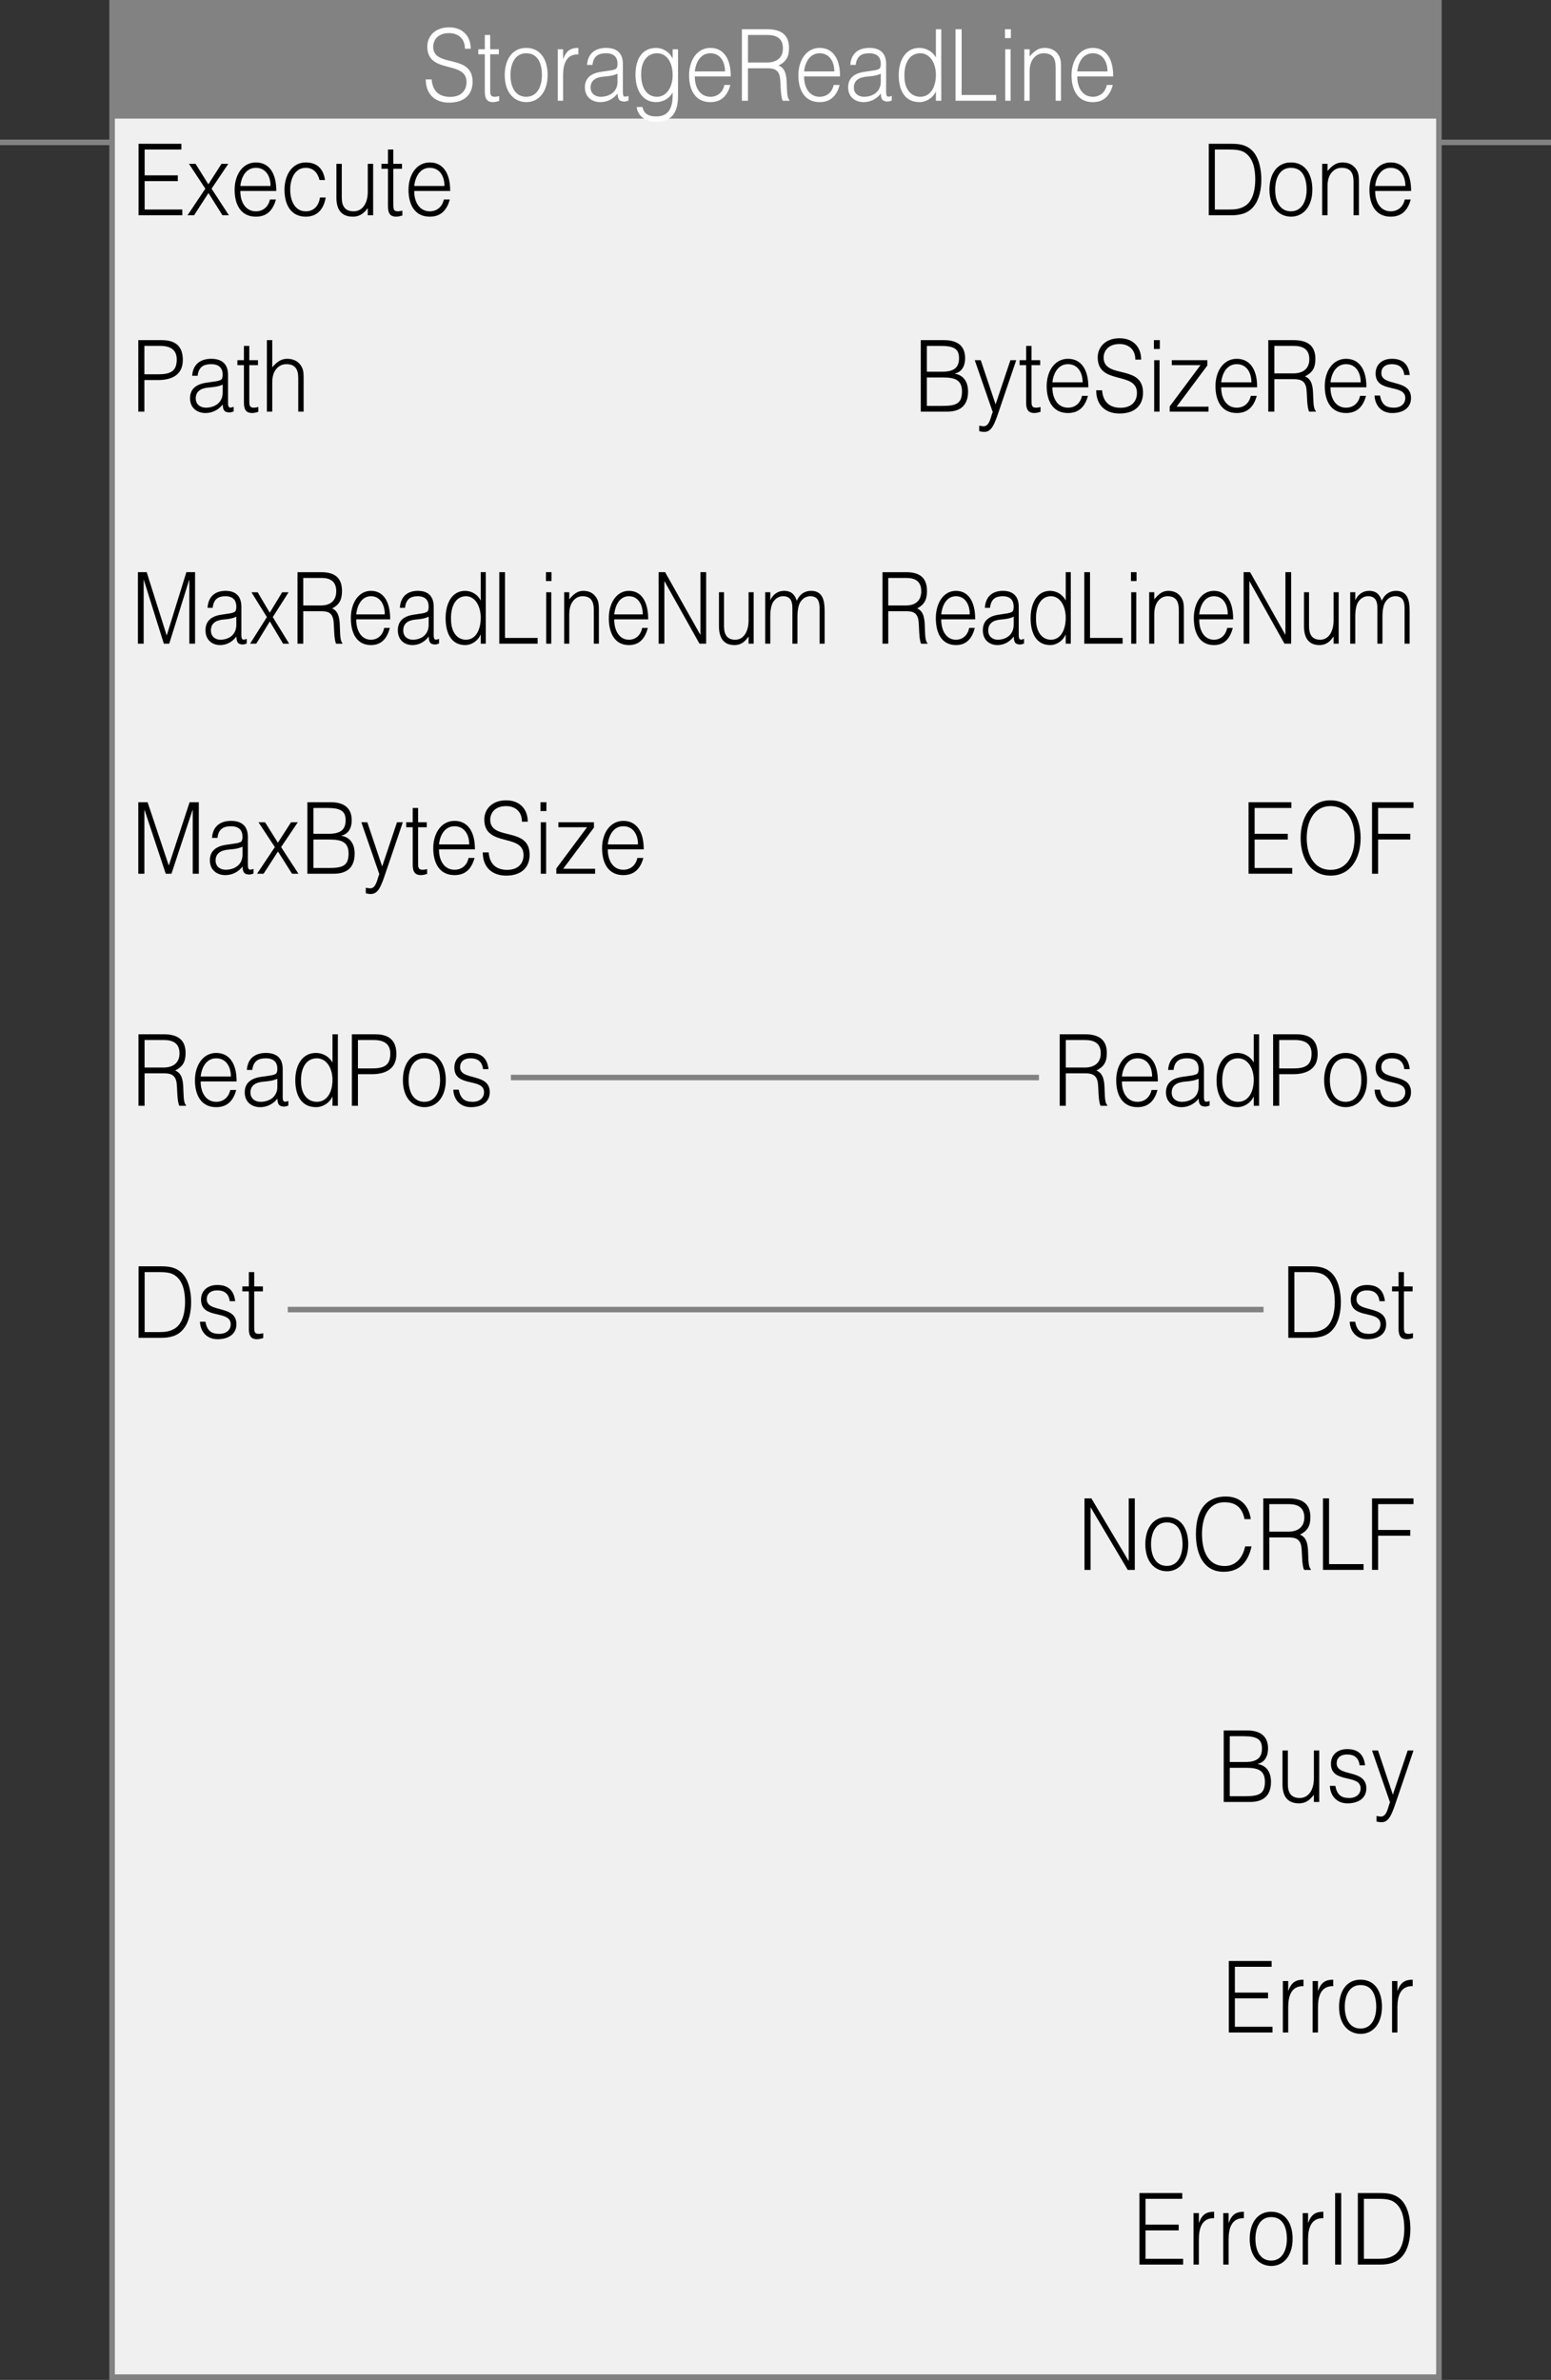 <?xml version="1.0" encoding="utf-8"?>
<!-- Generator: Adobe Illustrator 28.2.0, SVG Export Plug-In . SVG Version: 6.00 Build 0)  -->
<svg version="1.1" xmlns="http://www.w3.org/2000/svg" xmlns:xlink="http://www.w3.org/1999/xlink" x="0px" y="0px"
	 width="281.185px" height="431.433px" viewBox="0 0 281.185 431.433" style="enable-background:new 0 0 281.185 431.433;"
	 xml:space="preserve">
<rect x="0" y="0" width="281.185" height="431.433" fill="#333333" stroke="none"/>
<style type="text/css">
	.st0{fill:#F0F0F0;stroke:#828282;stroke-miterlimit:10;}
	.st1{fill:none;stroke:#828282;stroke-miterlimit:10;}
	.st2{fill:#828282;}
	.st3{fill:#FFFFFF;}
</style>
<g id="レイヤー_2">
	<rect x="20.323" y="0.5" class="st0" width="240.539" height="430.433"/>
	<line class="st1" x1="0" y1="25.814" x2="20.323" y2="25.814"/>
	<line class="st1" x1="0" y1="25.814" x2="20.323" y2="25.814"/>
	<line class="st1" x1="260.862" y1="25.814" x2="281.185" y2="25.814"/>
	<rect x="20.323" y="0.5" class="st2" width="240.539" height="21"/>
	<line class="st1" x1="52.171" y1="237.402" x2="229.07" y2="237.402"/>
	<line class="st1" x1="92.62" y1="195.335" x2="188.351" y2="195.335"/>
</g>
<g id="レイヤー_3">
	<g>
		<path d="M25.122,39.028V26.064h7.762v1.044h-6.66v4.681h6.012v1.044h-6.012v5.149h6.822v1.044H25.122z"/>
		<path d="M37.791,34.995l-2.609,4.033h-1.183l3.225-4.825l-2.966-4.501h1.199l2.317,3.709l2.382-3.709h1.231l-3.03,4.501
			l3.144,4.825h-1.167L37.791,34.995z"/>
		<path d="M43.573,34.617c-0.016,2.017,0.956,3.691,2.82,3.691c1.264,0,2.252-0.774,2.544-2.143h1.085
			c-0.486,1.765-1.491,3.115-3.63,3.115c-2.69,0-3.857-2.125-3.857-4.879c0-2.719,1.458-4.952,3.857-4.952
			c2.301,0,3.711,1.819,3.695,5.168H43.573z M49.051,33.716c0-1.818-0.908-3.295-2.658-3.295c-1.718,0-2.625,1.53-2.82,3.295H49.051
			z"/>
		<path d="M57.928,32.636c-0.34-1.386-1.199-2.214-2.496-2.214c-1.993,0-2.819,2.017-2.819,3.961c0,1.963,0.81,3.925,2.819,3.925
			c1.442,0,2.35-0.954,2.577-2.503h1.037c-0.34,2.071-1.507,3.475-3.614,3.475c-2.674,0-3.856-2.143-3.856-4.897
			c0-2.593,1.345-4.934,3.856-4.934c1.929,0,3.192,1.026,3.484,3.187H57.928z"/>
		<path d="M66.676,29.701h0.973v9.327h-0.973v-1.296c-0.519,0.648-1.231,1.548-2.706,1.548c-2.236,0-2.982-1.494-2.982-3.439v-6.14
			h0.973v6.122c0,1.603,0.632,2.485,2.155,2.485c1.604,0,2.56-1.477,2.56-3.529V29.701z"/>
		<path d="M72.945,39.064c-0.227,0.054-0.648,0.216-1.118,0.216c-0.956,0-1.491-0.468-1.491-1.854v-6.824h-1.183v-0.9h1.183v-2.593
			h0.973v2.593h1.572v0.9h-1.572v6.392c0,0.918,0.032,1.314,0.842,1.314c0.259,0,0.535-0.054,0.794-0.126V39.064z"/>
		<path d="M75.099,34.617c-0.016,2.017,0.956,3.691,2.82,3.691c1.264,0,2.252-0.774,2.544-2.143h1.085
			c-0.486,1.765-1.491,3.115-3.63,3.115c-2.69,0-3.857-2.125-3.857-4.879c0-2.719,1.458-4.952,3.857-4.952
			c2.301,0,3.711,1.819,3.695,5.168H75.099z M80.576,33.716c0-1.818-0.908-3.295-2.658-3.295c-1.718,0-2.625,1.53-2.82,3.295H80.576
			z"/>
	</g>
	<g>
		<path d="M25.073,74.623V61.659h4.262c3.03,0,3.808,1.674,3.808,3.619c0,2.899-2.317,3.619-4.473,3.619h-2.496v5.726H25.073z
			 M28.703,67.853c2.058,0,3.338-0.468,3.338-2.665c0-1.621-0.94-2.485-3.014-2.485h-2.852v5.149H28.703z"/>
		<path d="M38.731,69.186c0.356-0.036,0.956-0.144,1.28-0.306s0.356-0.648,0.356-0.972c0-1.099-0.583-1.891-2.09-1.891
			c-1.345,0-2.269,0.486-2.447,2.106h-0.989c0.146-2.197,1.621-3.079,3.452-3.079c1.702,0,3.046,0.738,3.046,2.899v5.078
			c0,0.846,0.195,1.044,1.021,0.72v0.846c-0.146,0.054-0.486,0.18-0.762,0.18c-0.162,0-0.292-0.018-0.438-0.054
			c-0.648-0.108-0.762-0.738-0.778-1.386c-0.81,1.008-1.912,1.548-3.127,1.548c-1.475,0-2.803-0.882-2.803-2.683
			c0-1.566,0.972-2.521,2.933-2.809L38.731,69.186z M40.367,69.726c-0.826,0.378-1.669,0.45-2.512,0.522
			c-1.475,0.126-2.366,0.72-2.366,1.981c0,1.134,0.891,1.674,1.815,1.674c1.539,0,3.062-0.828,3.062-2.719V69.726z"/>
		<path d="M46.831,74.659c-0.227,0.054-0.648,0.216-1.118,0.216c-0.956,0-1.491-0.468-1.491-1.854v-6.824h-1.183v-0.9h1.183v-2.593
			h0.973v2.593h1.572v0.9h-1.572v6.392c0,0.918,0.032,1.314,0.842,1.314c0.259,0,0.535-0.054,0.794-0.126V74.659z"/>
		<path d="M48.385,74.623V61.659h0.972v4.934c0.778-0.918,1.54-1.549,2.706-1.549c1.021,0,1.961,0.36,2.561,1.333
			c0.405,0.667,0.421,1.369,0.421,2.143v6.104h-0.973v-6.086c0-1.674-0.616-2.521-2.171-2.521c-1.199,0-2.025,0.864-2.333,1.818
			c-0.194,0.594-0.21,1.116-0.21,1.765v5.023H48.385z"/>
	</g>
	<g>
		<path d="M25.003,116.691v-12.964h1.592l3.612,11.434h0.03l3.551-11.434h1.577v12.964h-1.041v-11.56h-0.031l-3.612,11.56h-0.979
			l-3.627-11.56h-0.031v11.56H25.003z"/>
		<path d="M41.298,111.253c0.336-0.036,0.903-0.144,1.209-0.306s0.336-0.648,0.336-0.972c0-1.099-0.551-1.891-1.974-1.891
			c-1.271,0-2.143,0.486-2.311,2.106h-0.934c0.138-2.197,1.53-3.079,3.26-3.079c1.607,0,2.877,0.738,2.877,2.899v5.078
			c0,0.846,0.184,1.044,0.964,0.72v0.846c-0.138,0.054-0.459,0.18-0.72,0.18c-0.153,0-0.275-0.018-0.413-0.054
			c-0.612-0.108-0.719-0.738-0.734-1.386c-0.766,1.008-1.806,1.548-2.954,1.548c-1.393,0-2.647-0.882-2.647-2.683
			c0-1.566,0.918-2.521,2.77-2.809L41.298,111.253z M42.844,111.793c-0.78,0.378-1.576,0.45-2.372,0.522
			c-1.393,0.126-2.234,0.72-2.234,1.981c0,1.134,0.842,1.674,1.714,1.674c1.454,0,2.893-0.828,2.893-2.719V111.793z"/>
		<path d="M48.918,112.658l-2.464,4.033h-1.117l3.046-4.825l-2.801-4.501h1.132l2.188,3.709l2.25-3.709h1.163l-2.862,4.501
			l2.969,4.825H51.32L48.918,112.658z"/>
		<path d="M54.976,110.803v5.888h-1.041v-12.964h4.316c2.418,0,3.75,1.008,3.75,3.403c0,1.639-0.521,2.503-1.791,3.169
			c1.301,0.522,1.377,2.143,1.408,3.511c0.046,1.962,0.184,2.503,0.459,2.755v0.126h-1.147c-0.429-0.882-0.322-3.313-0.49-4.303
			c-0.245-1.404-1.148-1.584-2.189-1.584H54.976z M58.22,109.759c1.545,0,2.739-0.756,2.739-2.575c0-1.944-1.286-2.413-2.678-2.413
			h-3.306v4.987H58.22z"/>
		<path d="M64.584,112.28c-0.015,2.017,0.903,3.691,2.663,3.691c1.194,0,2.127-0.774,2.403-2.143h1.025
			c-0.459,1.765-1.408,3.115-3.428,3.115c-2.541,0-3.643-2.125-3.643-4.879c0-2.719,1.377-4.952,3.643-4.952
			c2.173,0,3.505,1.819,3.49,5.168H64.584z M69.757,111.379c0-1.818-0.857-3.295-2.51-3.295c-1.622,0-2.479,1.53-2.663,3.295H69.757
			z"/>
		<path d="M76.167,111.253c0.336-0.036,0.903-0.144,1.209-0.306s0.336-0.648,0.336-0.972c0-1.099-0.551-1.891-1.974-1.891
			c-1.271,0-2.143,0.486-2.311,2.106h-0.934c0.138-2.197,1.53-3.079,3.26-3.079c1.607,0,2.877,0.738,2.877,2.899v5.078
			c0,0.846,0.184,1.044,0.964,0.72v0.846c-0.138,0.054-0.459,0.18-0.72,0.18c-0.153,0-0.275-0.018-0.413-0.054
			c-0.612-0.108-0.719-0.738-0.734-1.386c-0.766,1.008-1.806,1.548-2.954,1.548c-1.393,0-2.647-0.882-2.647-2.683
			c0-1.566,0.918-2.521,2.77-2.809L76.167,111.253z M77.713,111.793c-0.78,0.378-1.576,0.45-2.372,0.522
			c-1.393,0.126-2.234,0.72-2.234,1.981c0,1.134,0.842,1.674,1.714,1.674c1.454,0,2.893-0.828,2.893-2.719V111.793z"/>
		<path d="M87.153,103.727h0.918v12.964h-0.918v-1.639h-0.03c-0.536,1.225-1.745,1.891-2.755,1.891
			c-2.556,0-3.582-2.143-3.582-4.897c0-2.611,1.117-4.934,3.536-4.934c1.117,0,2.25,0.612,2.831,1.747V103.727z M84.475,108.085
			c-1.898,0-2.785,1.891-2.709,4.231c0.016,2.341,1.163,3.655,2.709,3.655c1.729,0,2.678-1.729,2.678-3.979
			C87.153,109.885,86.143,108.085,84.475,108.085z"/>
		<path d="M90.517,116.691v-12.964h1.041v11.919h5.908v1.044H90.517z"/>
		<path d="M98.978,105.33v-1.603h1.01v1.603H98.978z M99.024,116.691v-9.327h0.918v9.327H99.024z"/>
		<path d="M103.201,116.691h-0.918v-9.327h0.918v1.296c0.735-0.918,1.454-1.549,2.556-1.549c0.964,0,1.852,0.36,2.418,1.333
			c0.383,0.667,0.398,1.369,0.398,2.143v6.104h-0.918v-6.086c0-1.674-0.582-2.521-2.051-2.521c-1.132,0-1.913,0.864-2.204,1.818
			c-0.184,0.594-0.199,1.116-0.199,1.765V116.691z"/>
		<path d="M111.356,112.28c-0.015,2.017,0.903,3.691,2.663,3.691c1.194,0,2.127-0.774,2.403-2.143h1.025
			c-0.459,1.765-1.408,3.115-3.428,3.115c-2.541,0-3.643-2.125-3.643-4.879c0-2.719,1.377-4.952,3.643-4.952
			c2.173,0,3.505,1.819,3.49,5.168H111.356z M116.529,111.379c0-1.818-0.857-3.295-2.51-3.295c-1.622,0-2.479,1.53-2.663,3.295
			H116.529z"/>
		<path d="M120.475,105.383h-0.03v11.308h-1.041v-12.964h1.179l6.367,11.325h0.03v-11.325h1.041v12.964h-1.209L120.475,105.383z"/>
		<path d="M135.714,107.364h0.918v9.327h-0.918v-1.296c-0.49,0.648-1.163,1.548-2.556,1.548c-2.112,0-2.816-1.494-2.816-3.439v-6.14
			h0.918v6.122c0,1.603,0.597,2.485,2.036,2.485c1.515,0,2.418-1.477,2.418-3.529V107.364z"/>
		<path d="M139.646,116.691h-0.918v-9.327h0.918v1.404h0.03c0.475-1.062,1.423-1.657,2.449-1.657c1.469,0,1.99,0.811,2.327,1.801
			c0.52-1.207,1.454-1.801,2.586-1.801c2.158,0,2.464,1.819,2.464,3.691v5.888h-0.918v-6.446c0-1.333-0.398-2.161-1.699-2.161
			c-0.673,0-1.332,0.342-1.791,1.062c-0.398,0.612-0.521,1.747-0.521,2.521v5.023h-0.918v-6.446c0-1.333-0.398-2.161-1.699-2.161
			c-0.674,0-1.332,0.342-1.791,1.062c-0.398,0.612-0.52,1.747-0.52,2.521V116.691z"/>
	</g>
	<g>
		<path d="M25.073,158.391v-12.964h1.685l3.824,11.434h0.033l3.759-11.434h1.669v12.964h-1.102v-11.56h-0.033l-3.824,11.56h-1.037
			l-3.84-11.56h-0.033v11.56H25.073z"/>
		<path d="M42.327,152.953c0.356-0.036,0.956-0.144,1.28-0.306s0.356-0.648,0.356-0.972c0-1.099-0.583-1.891-2.09-1.891
			c-1.345,0-2.269,0.486-2.447,2.106h-0.989c0.146-2.197,1.621-3.079,3.452-3.079c1.702,0,3.046,0.738,3.046,2.899v5.078
			c0,0.846,0.195,1.044,1.021,0.72v0.846c-0.146,0.054-0.486,0.18-0.762,0.18c-0.162,0-0.292-0.018-0.438-0.054
			c-0.648-0.108-0.762-0.738-0.778-1.386c-0.81,1.008-1.912,1.548-3.127,1.548c-1.475,0-2.803-0.882-2.803-2.683
			c0-1.566,0.972-2.521,2.933-2.809L42.327,152.953z M43.964,153.493c-0.826,0.378-1.669,0.45-2.512,0.522
			c-1.475,0.126-2.366,0.72-2.366,1.981c0,1.134,0.891,1.674,1.815,1.674c1.539,0,3.062-0.828,3.062-2.719V153.493z"/>
		<path d="M50.395,154.357l-2.609,4.033h-1.183l3.225-4.825l-2.966-4.501h1.199l2.317,3.709l2.382-3.709h1.231l-3.03,4.501
			l3.144,4.825h-1.167L50.395,154.357z"/>
		<path d="M55.724,158.391v-12.964h4.213c2.739,0,3.824,1.314,3.824,3.259c0,1.801-0.923,2.611-1.863,2.791v0.036
			c1.604,0.27,2.398,1.512,2.398,3.223c0,2.701-1.588,3.655-3.808,3.655H55.724z M56.826,151.152h2.787
			c2.301,0,3.046-0.9,3.046-2.467c0-1.62-0.875-2.214-3.29-2.214h-2.544V151.152z M56.826,157.346h2.803
			c2.431,0,3.565-0.36,3.565-2.611c0-2.143-1.361-2.539-3.436-2.539h-2.933V157.346z"/>
		<path d="M66.318,160.929c0.259,0.054,0.535,0.108,0.81,0.108c1.102,0,1.264-1.765,1.637-2.575l-3.257-9.399h1.086l2.69,8.012
			l2.69-8.012h1.053l-3.127,9.201c-0.794,2.341-1.312,3.799-2.658,3.799c-0.34,0-0.664-0.054-0.923-0.126V160.929z"/>
		<path d="M77.433,158.427c-0.227,0.054-0.648,0.216-1.118,0.216c-0.956,0-1.491-0.468-1.491-1.854v-6.824h-1.183v-0.9h1.183v-2.593
			h0.973v2.593h1.572v0.9h-1.572v6.392c0,0.918,0.032,1.314,0.842,1.314c0.259,0,0.535-0.054,0.794-0.126V158.427z"/>
		<path d="M79.586,153.98c-0.016,2.017,0.956,3.691,2.82,3.691c1.264,0,2.252-0.774,2.544-2.143h1.085
			c-0.486,1.765-1.491,3.115-3.63,3.115c-2.69,0-3.857-2.125-3.857-4.879c0-2.719,1.458-4.952,3.857-4.952
			c2.301,0,3.711,1.819,3.695,5.168H79.586z M85.064,153.079c0-1.818-0.908-3.295-2.658-3.295c-1.718,0-2.625,1.53-2.82,3.295
			H85.064z"/>
		<path d="M88.593,154.52c0.178,2.323,1.572,3.169,3.354,3.169c2.09,0,2.966-1.26,2.966-2.683c0-4.016-7.114-1.351-7.114-6.446
			c0-1.8,1.345-3.475,3.954-3.475c2.625,0,3.938,1.765,3.921,3.872h-1.053c0-1.981-1.377-2.827-2.868-2.827
			c-2.236,0-3.046,1.53-2.852,2.863c0.502,3.349,7.114,0.937,7.114,5.96c0,2.376-1.572,3.781-4.262,3.781
			c-2.431,0-4.229-1.405-4.229-4.213H88.593z"/>
		<path d="M97.989,147.029v-1.603h1.069v1.603H97.989z M98.038,158.391v-9.327h0.972v9.327H98.038z"/>
		<path d="M100.856,158.391v-0.954l5.575-7.473h-5.202v-0.9h6.45v0.954l-5.574,7.472h5.785v0.9H100.856z"/>
		<path d="M110.188,153.98c-0.016,2.017,0.956,3.691,2.82,3.691c1.264,0,2.252-0.774,2.544-2.143h1.085
			c-0.486,1.765-1.491,3.115-3.63,3.115c-2.69,0-3.857-2.125-3.857-4.879c0-2.719,1.458-4.952,3.857-4.952
			c2.301,0,3.711,1.819,3.695,5.168H110.188z M115.665,153.079c0-1.818-0.908-3.295-2.658-3.295c-1.718,0-2.625,1.53-2.82,3.295
			H115.665z"/>
	</g>
	<g>
		<path d="M26.208,194.57v5.888h-1.102v-12.964h4.57c2.56,0,3.97,1.008,3.97,3.403c0,1.639-0.551,2.503-1.896,3.169
			c1.377,0.522,1.458,2.143,1.491,3.511c0.049,1.962,0.194,2.503,0.486,2.755v0.126h-1.215c-0.454-0.882-0.34-3.313-0.519-4.303
			c-0.259-1.404-1.215-1.584-2.317-1.584H26.208z M29.643,193.526c1.637,0,2.901-0.756,2.901-2.575c0-1.944-1.361-2.413-2.836-2.413
			h-3.5v4.987H29.643z"/>
		<path d="M36.38,196.047c-0.016,2.017,0.957,3.691,2.82,3.691c1.264,0,2.252-0.774,2.544-2.143h1.086
			c-0.486,1.765-1.491,3.115-3.63,3.115c-2.69,0-3.857-2.125-3.857-4.879c0-2.719,1.458-4.952,3.857-4.952
			c2.301,0,3.711,1.819,3.695,5.168H36.38z M41.858,195.147c0-1.818-0.908-3.295-2.658-3.295c-1.718,0-2.625,1.53-2.82,3.295H41.858
			z"/>
		<path d="M48.645,195.021c0.356-0.036,0.956-0.144,1.28-0.306s0.356-0.648,0.356-0.972c0-1.099-0.583-1.891-2.09-1.891
			c-1.345,0-2.269,0.486-2.447,2.106h-0.989c0.146-2.197,1.621-3.079,3.452-3.079c1.702,0,3.046,0.738,3.046,2.899v5.078
			c0,0.846,0.195,1.044,1.021,0.72v0.846c-0.146,0.054-0.486,0.18-0.762,0.18c-0.162,0-0.292-0.018-0.438-0.054
			c-0.648-0.108-0.762-0.738-0.778-1.386c-0.81,1.008-1.912,1.548-3.127,1.548c-1.475,0-2.803-0.882-2.803-2.683
			c0-1.566,0.972-2.521,2.933-2.809L48.645,195.021z M50.282,195.561c-0.827,0.378-1.669,0.45-2.512,0.522
			c-1.475,0.126-2.366,0.72-2.366,1.981c0,1.134,0.891,1.674,1.815,1.674c1.539,0,3.062-0.828,3.062-2.719V195.561z"/>
		<path d="M60.277,187.494h0.973v12.964h-0.973v-1.639h-0.032c-0.567,1.225-1.847,1.891-2.917,1.891
			c-2.706,0-3.792-2.143-3.792-4.897c0-2.611,1.183-4.934,3.744-4.934c1.183,0,2.382,0.612,2.998,1.747V187.494z M57.442,191.852
			c-2.01,0-2.949,1.891-2.869,4.231c0.017,2.341,1.232,3.655,2.869,3.655c1.831,0,2.835-1.729,2.835-3.979
			C60.277,193.652,59.208,191.852,57.442,191.852z"/>
		<path d="M63.791,200.458v-12.964h4.262c3.03,0,3.808,1.674,3.808,3.619c0,2.899-2.317,3.619-4.473,3.619h-2.496v5.726H63.791z
			 M67.421,193.688c2.058,0,3.338-0.468,3.338-2.665c0-1.621-0.94-2.485-3.014-2.485h-2.852v5.149H67.421z"/>
		<path d="M73.041,195.794c0-2.719,1.296-4.916,3.889-4.916c2.625,0,3.889,2.179,3.889,4.916c0,2.953-1.54,4.916-3.889,4.916
			C74.791,200.674,73.041,199.054,73.041,195.794z M76.93,191.852c-2.042,0-2.852,1.926-2.852,3.943
			c0,2.323,0.989,3.943,2.852,3.943c2.042,0,2.852-1.945,2.852-3.943C79.766,193.598,78.988,191.852,76.93,191.852z"/>
		<path d="M83.166,197.541c0.308,1.603,1.053,2.197,2.512,2.197c1.41,0,2.074-0.828,2.074-1.729c0-2.701-5.38-0.792-5.38-4.465
			c0-1.548,1.085-2.665,2.949-2.665c1.815,0,2.998,0.829,3.241,2.935h-0.989c-0.178-1.44-1.053-1.962-2.269-1.962
			c-1.231,0-1.896,0.648-1.896,1.603c0,2.539,5.38,0.954,5.38,4.537c0,1.783-1.442,2.719-3.419,2.719
			c-1.977,0-3.111-1.404-3.192-3.169H83.166z"/>
	</g>
	<g>
		<path d="M25.122,242.525v-12.964h3.986c1.296,0,2.512,0.09,3.598,0.972c1.54,1.243,1.944,3.763,1.944,5.492
			c0,1.71-0.34,3.619-1.41,4.916c-1.069,1.333-2.593,1.584-4.132,1.584H25.122z M26.224,241.481h2.642
			c0.988,0,1.847-0.072,2.738-0.594c1.556-0.882,1.945-3.097,1.945-4.861c0-1.891-0.373-3.961-2.01-4.934
			c-0.697-0.414-1.701-0.486-2.673-0.486h-2.642V241.481z"/>
		<path d="M37.239,239.608c0.308,1.603,1.053,2.197,2.512,2.197c1.41,0,2.074-0.828,2.074-1.729c0-2.701-5.38-0.792-5.38-4.465
			c0-1.548,1.085-2.665,2.949-2.665c1.815,0,2.998,0.829,3.241,2.935h-0.989c-0.178-1.44-1.053-1.962-2.269-1.962
			c-1.231,0-1.896,0.648-1.896,1.603c0,2.539,5.38,0.954,5.38,4.537c0,1.783-1.442,2.719-3.419,2.719
			c-1.977,0-3.111-1.404-3.192-3.169H37.239z"/>
		<path d="M47.722,242.562c-0.227,0.054-0.648,0.216-1.118,0.216c-0.956,0-1.491-0.468-1.491-1.854v-6.824H43.93v-0.9h1.183v-2.593
			h0.973v2.593h1.572v0.9h-1.572v6.392c0,0.918,0.032,1.314,0.842,1.314c0.259,0,0.535-0.054,0.794-0.126V242.562z"/>
	</g>
	<g>
		<path d="M219.143,39.028V26.064h3.986c1.297,0,2.512,0.09,3.598,0.972c1.54,1.243,1.944,3.763,1.944,5.492
			c0,1.71-0.34,3.619-1.409,4.916c-1.069,1.333-2.593,1.584-4.133,1.584H219.143z M220.245,37.983h2.642
			c0.988,0,1.847-0.072,2.738-0.594c1.556-0.882,1.944-3.097,1.944-4.861c0-1.891-0.373-3.961-2.01-4.934
			c-0.696-0.414-1.701-0.486-2.673-0.486h-2.642V37.983z"/>
		<path d="M230.143,34.364c0-2.719,1.296-4.916,3.889-4.916c2.626,0,3.89,2.179,3.89,4.916c0,2.953-1.54,4.916-3.89,4.916
			C231.893,39.244,230.143,37.624,230.143,34.364z M234.031,30.421c-2.041,0-2.852,1.926-2.852,3.943
			c0,2.323,0.988,3.943,2.852,3.943c2.042,0,2.853-1.945,2.853-3.943C236.867,32.168,236.09,30.421,234.031,30.421z"/>
		<path d="M240.673,39.028h-0.972v-9.327h0.972v1.296c0.778-0.918,1.54-1.549,2.706-1.549c1.021,0,1.961,0.36,2.561,1.333
			c0.405,0.667,0.422,1.369,0.422,2.143v6.104h-0.973v-6.086c0-1.674-0.616-2.521-2.172-2.521c-1.199,0-2.025,0.864-2.333,1.818
			c-0.194,0.594-0.211,1.116-0.211,1.765V39.028z"/>
		<path d="M249.308,34.617c-0.017,2.017,0.956,3.691,2.819,3.691c1.265,0,2.253-0.774,2.545-2.143h1.085
			c-0.486,1.765-1.49,3.115-3.63,3.115c-2.689,0-3.856-2.125-3.856-4.879c0-2.719,1.458-4.952,3.856-4.952
			c2.302,0,3.711,1.819,3.695,5.168H249.308z M254.785,33.716c0-1.818-0.908-3.295-2.658-3.295c-1.718,0-2.625,1.53-2.819,3.295
			H254.785z"/>
	</g>
	<g>
		<path d="M166.931,74.623V61.659h4.214c2.738,0,3.824,1.314,3.824,3.259c0,1.801-0.924,2.611-1.863,2.791v0.036
			c1.604,0.27,2.397,1.512,2.397,3.223c0,2.701-1.588,3.655-3.808,3.655H166.931z M168.033,67.385h2.787
			c2.301,0,3.046-0.9,3.046-2.467c0-1.62-0.875-2.214-3.289-2.214h-2.544V67.385z M168.033,73.579h2.803
			c2.432,0,3.565-0.36,3.565-2.611c0-2.143-1.361-2.539-3.436-2.539h-2.933V73.579z"/>
		<path d="M177.526,77.162c0.26,0.054,0.535,0.108,0.811,0.108c1.102,0,1.264-1.765,1.637-2.575l-3.258-9.399h1.086l2.69,8.012
			l2.689-8.012h1.054l-3.128,9.201c-0.794,2.341-1.312,3.799-2.657,3.799c-0.34,0-0.664-0.054-0.924-0.126V77.162z"/>
		<path d="M188.64,74.659c-0.227,0.054-0.648,0.216-1.118,0.216c-0.956,0-1.491-0.468-1.491-1.854v-6.824h-1.183v-0.9h1.183v-2.593
			h0.973v2.593h1.572v0.9h-1.572v6.392c0,0.918,0.032,1.314,0.843,1.314c0.259,0,0.535-0.054,0.794-0.126V74.659z"/>
		<path d="M190.793,70.212c-0.016,2.017,0.957,3.691,2.82,3.691c1.264,0,2.252-0.774,2.544-2.143h1.086
			c-0.486,1.765-1.491,3.115-3.63,3.115c-2.69,0-3.857-2.125-3.857-4.879c0-2.719,1.459-4.952,3.857-4.952
			c2.301,0,3.711,1.819,3.694,5.168H190.793z M196.271,69.312c0-1.818-0.907-3.295-2.657-3.295c-1.718,0-2.625,1.53-2.82,3.295
			H196.271z"/>
		<path d="M199.801,70.752c0.179,2.323,1.572,3.169,3.354,3.169c2.09,0,2.966-1.26,2.966-2.683c0-4.016-7.114-1.351-7.114-6.446
			c0-1.8,1.345-3.475,3.954-3.475c2.625,0,3.938,1.765,3.921,3.872h-1.053c0-1.981-1.378-2.827-2.868-2.827
			c-2.236,0-3.047,1.53-2.853,2.863c0.503,3.349,7.114,0.937,7.114,5.96c0,2.376-1.572,3.781-4.262,3.781
			c-2.431,0-4.229-1.405-4.229-4.213H199.801z"/>
		<path d="M209.196,63.262v-1.603h1.069v1.603H209.196z M209.245,74.623v-9.327h0.972v9.327H209.245z"/>
		<path d="M212.064,74.623v-0.954l5.574-7.473h-5.201v-0.9h6.449v0.954l-5.574,7.472h5.785v0.9H212.064z"/>
		<path d="M221.395,70.212c-0.016,2.017,0.957,3.691,2.82,3.691c1.264,0,2.252-0.774,2.544-2.143h1.086
			c-0.486,1.765-1.491,3.115-3.63,3.115c-2.69,0-3.857-2.125-3.857-4.879c0-2.719,1.459-4.952,3.857-4.952
			c2.301,0,3.711,1.819,3.694,5.168H221.395z M226.872,69.312c0-1.818-0.907-3.295-2.657-3.295c-1.718,0-2.625,1.53-2.82,3.295
			H226.872z"/>
		<path d="M231.034,68.735v5.888h-1.102V61.659h4.569c2.561,0,3.971,1.008,3.971,3.403c0,1.639-0.552,2.503-1.896,3.169
			c1.378,0.522,1.459,2.143,1.491,3.511c0.049,1.962,0.194,2.503,0.486,2.755v0.126h-1.216c-0.454-0.882-0.34-3.313-0.519-4.303
			c-0.259-1.404-1.215-1.584-2.317-1.584H231.034z M234.47,67.691c1.637,0,2.9-0.756,2.9-2.575c0-1.944-1.361-2.413-2.836-2.413
			h-3.5v4.987H234.47z"/>
		<path d="M241.207,70.212c-0.016,2.017,0.957,3.691,2.82,3.691c1.264,0,2.252-0.774,2.544-2.143h1.086
			c-0.486,1.765-1.491,3.115-3.63,3.115c-2.69,0-3.857-2.125-3.857-4.879c0-2.719,1.459-4.952,3.857-4.952
			c2.301,0,3.711,1.819,3.694,5.168H241.207z M246.685,69.312c0-1.818-0.907-3.295-2.657-3.295c-1.718,0-2.625,1.53-2.82,3.295
			H246.685z"/>
		<path d="M250.183,71.706c0.308,1.603,1.053,2.197,2.512,2.197c1.409,0,2.074-0.828,2.074-1.729c0-2.701-5.38-0.792-5.38-4.465
			c0-1.548,1.085-2.665,2.949-2.665c1.814,0,2.998,0.829,3.241,2.935h-0.989c-0.178-1.44-1.053-1.962-2.269-1.962
			c-1.231,0-1.896,0.648-1.896,1.603c0,2.539,5.38,0.954,5.38,4.537c0,1.783-1.442,2.719-3.419,2.719
			c-1.978,0-3.111-1.404-3.192-3.169H250.183z"/>
	</g>
	<g>
		<path d="M161.032,110.803v5.888h-1.041v-12.964h4.315c2.419,0,3.75,1.008,3.75,3.403c0,1.639-0.521,2.503-1.791,3.169
			c1.302,0.522,1.378,2.143,1.408,3.511c0.046,1.962,0.184,2.503,0.459,2.755v0.126h-1.147c-0.429-0.882-0.321-3.313-0.489-4.303
			c-0.245-1.404-1.148-1.584-2.189-1.584H161.032z M164.276,109.759c1.546,0,2.739-0.756,2.739-2.575
			c0-1.944-1.285-2.413-2.678-2.413h-3.306v4.987H164.276z"/>
		<path d="M170.64,112.28c-0.015,2.017,0.903,3.691,2.663,3.691c1.194,0,2.128-0.774,2.403-2.143h1.025
			c-0.459,1.765-1.408,3.115-3.429,3.115c-2.54,0-3.643-2.125-3.643-4.879c0-2.719,1.378-4.952,3.643-4.952
			c2.174,0,3.505,1.819,3.49,5.168H170.64z M175.814,111.379c0-1.818-0.857-3.295-2.511-3.295c-1.622,0-2.479,1.53-2.663,3.295
			H175.814z"/>
		<path d="M182.224,111.253c0.336-0.036,0.902-0.144,1.209-0.306c0.306-0.162,0.336-0.648,0.336-0.972
			c0-1.099-0.551-1.891-1.974-1.891c-1.271,0-2.143,0.486-2.312,2.106h-0.934c0.138-2.197,1.53-3.079,3.26-3.079
			c1.607,0,2.878,0.738,2.878,2.899v5.078c0,0.846,0.184,1.044,0.964,0.72v0.846c-0.138,0.054-0.459,0.18-0.72,0.18
			c-0.152,0-0.275-0.018-0.413-0.054c-0.612-0.108-0.719-0.738-0.734-1.386c-0.766,1.008-1.806,1.548-2.954,1.548
			c-1.393,0-2.647-0.882-2.647-2.683c0-1.566,0.918-2.521,2.771-2.809L182.224,111.253z M183.769,111.793
			c-0.78,0.378-1.576,0.45-2.372,0.522c-1.393,0.126-2.234,0.72-2.234,1.981c0,1.134,0.842,1.674,1.714,1.674
			c1.454,0,2.893-0.828,2.893-2.719V111.793z"/>
		<path d="M193.209,103.727h0.919v12.964h-0.919v-1.639h-0.03c-0.535,1.225-1.745,1.891-2.755,1.891
			c-2.556,0-3.581-2.143-3.581-4.897c0-2.611,1.117-4.934,3.535-4.934c1.117,0,2.25,0.612,2.831,1.747V103.727z M190.531,108.085
			c-1.898,0-2.785,1.891-2.709,4.231c0.016,2.341,1.163,3.655,2.709,3.655c1.729,0,2.678-1.729,2.678-3.979
			C193.209,109.885,192.199,108.085,190.531,108.085z"/>
		<path d="M196.573,116.691v-12.964h1.041v11.919h5.907v1.044H196.573z"/>
		<path d="M205.034,105.33v-1.603h1.011v1.603H205.034z M205.08,116.691v-9.327h0.918v9.327H205.08z"/>
		<path d="M209.257,116.691h-0.918v-9.327h0.918v1.296c0.735-0.918,1.454-1.549,2.557-1.549c0.964,0,1.852,0.36,2.418,1.333
			c0.383,0.667,0.397,1.369,0.397,2.143v6.104h-0.918v-6.086c0-1.674-0.582-2.521-2.051-2.521c-1.133,0-1.913,0.864-2.204,1.818
			c-0.184,0.594-0.199,1.116-0.199,1.765V116.691z"/>
		<path d="M217.412,112.28c-0.016,2.017,0.903,3.691,2.663,3.691c1.193,0,2.127-0.774,2.402-2.143h1.025
			c-0.459,1.765-1.407,3.115-3.428,3.115c-2.541,0-3.643-2.125-3.643-4.879c0-2.719,1.377-4.952,3.643-4.952
			c2.173,0,3.505,1.819,3.489,5.168H217.412z M222.585,111.379c0-1.818-0.857-3.295-2.51-3.295c-1.622,0-2.479,1.53-2.663,3.295
			H222.585z"/>
		<path d="M226.531,105.383h-0.03v11.308h-1.041v-12.964h1.179l6.366,11.325h0.03v-11.325h1.041v12.964h-1.209L226.531,105.383z"/>
		<path d="M241.771,107.364h0.919v9.327h-0.919v-1.296c-0.489,0.648-1.163,1.548-2.556,1.548c-2.111,0-2.815-1.494-2.815-3.439
			v-6.14h0.918v6.122c0,1.603,0.597,2.485,2.035,2.485c1.516,0,2.418-1.477,2.418-3.529V107.364z"/>
		<path d="M245.702,116.691h-0.919v-9.327h0.919v1.404h0.03c0.475-1.062,1.423-1.657,2.448-1.657c1.47,0,1.99,0.811,2.327,1.801
			c0.52-1.207,1.453-1.801,2.586-1.801c2.158,0,2.464,1.819,2.464,3.691v5.888h-0.918v-6.446c0-1.333-0.398-2.161-1.699-2.161
			c-0.673,0-1.331,0.342-1.79,1.062c-0.398,0.612-0.521,1.747-0.521,2.521v5.023h-0.918v-6.446c0-1.333-0.398-2.161-1.699-2.161
			c-0.674,0-1.331,0.342-1.791,1.062c-0.397,0.612-0.52,1.747-0.52,2.521V116.691z"/>
	</g>
	<g>
		<path d="M226.352,158.391v-12.964h7.763v1.044h-6.66v4.681h6.012v1.044h-6.012v5.149h6.822v1.044H226.352z"/>
		<path d="M241.176,145.085c3.646,0,5.494,3.043,5.494,6.842c0,3.727-1.848,6.806-5.445,6.806s-5.429-3.079-5.429-6.806
			C235.78,148.146,237.693,145.085,241.176,145.085z M245.568,151.927c0-3.601-1.669-5.798-4.358-5.798
			c-2.998,0-4.311,2.791-4.311,5.798c0,3.061,1.296,5.762,4.343,5.762C244.272,157.689,245.568,154.952,245.568,151.927z"/>
		<path d="M248.74,158.391v-12.964h7.519v1.044h-6.417v4.681h5.834v1.044h-5.834v6.194H248.74z"/>
	</g>
	<g>
		<path d="M193.224,194.57v5.888h-1.103v-12.964h4.57c2.561,0,3.97,1.008,3.97,3.403c0,1.639-0.551,2.503-1.896,3.169
			c1.377,0.522,1.458,2.143,1.49,3.511c0.049,1.962,0.194,2.503,0.486,2.755v0.126h-1.215c-0.454-0.882-0.341-3.313-0.519-4.303
			c-0.26-1.404-1.216-1.584-2.317-1.584H193.224z M196.659,193.526c1.636,0,2.9-0.756,2.9-2.575c0-1.944-1.361-2.413-2.836-2.413
			h-3.5v4.987H196.659z"/>
		<path d="M203.397,196.047c-0.017,2.017,0.956,3.691,2.819,3.691c1.265,0,2.253-0.774,2.545-2.143h1.085
			c-0.486,1.765-1.49,3.115-3.63,3.115c-2.689,0-3.856-2.125-3.856-4.879c0-2.719,1.458-4.952,3.856-4.952
			c2.302,0,3.711,1.819,3.695,5.168H203.397z M208.874,195.147c0-1.818-0.908-3.295-2.658-3.295c-1.718,0-2.625,1.53-2.819,3.295
			H208.874z"/>
		<path d="M215.661,195.021c0.356-0.036,0.956-0.144,1.28-0.306s0.356-0.648,0.356-0.972c0-1.099-0.584-1.891-2.091-1.891
			c-1.345,0-2.269,0.486-2.446,2.106h-0.989c0.146-2.197,1.621-3.079,3.452-3.079c1.701,0,3.046,0.738,3.046,2.899v5.078
			c0,0.846,0.195,1.044,1.021,0.72v0.846c-0.146,0.054-0.486,0.18-0.762,0.18c-0.162,0-0.292-0.018-0.438-0.054
			c-0.648-0.108-0.762-0.738-0.778-1.386c-0.81,1.008-1.912,1.548-3.127,1.548c-1.475,0-2.804-0.882-2.804-2.683
			c0-1.566,0.973-2.521,2.934-2.809L215.661,195.021z M217.298,195.561c-0.826,0.378-1.669,0.45-2.512,0.522
			c-1.475,0.126-2.366,0.72-2.366,1.981c0,1.134,0.892,1.674,1.815,1.674c1.539,0,3.062-0.828,3.062-2.719V195.561z"/>
		<path d="M227.294,187.494h0.972v12.964h-0.972v-1.639h-0.033c-0.566,1.225-1.847,1.891-2.917,1.891
			c-2.706,0-3.791-2.143-3.791-4.897c0-2.611,1.183-4.934,3.743-4.934c1.183,0,2.382,0.612,2.998,1.747V187.494z M224.458,191.852
			c-2.01,0-2.949,1.891-2.868,4.231c0.016,2.341,1.231,3.655,2.868,3.655c1.831,0,2.836-1.729,2.836-3.979
			C227.294,193.652,226.224,191.852,224.458,191.852z"/>
		<path d="M230.807,200.458v-12.964h4.262c3.03,0,3.809,1.674,3.809,3.619c0,2.899-2.317,3.619-4.473,3.619h-2.496v5.726H230.807z
			 M234.437,193.688c2.058,0,3.338-0.468,3.338-2.665c0-1.621-0.939-2.485-3.014-2.485h-2.853v5.149H234.437z"/>
		<path d="M240.057,195.794c0-2.719,1.296-4.916,3.889-4.916c2.626,0,3.89,2.179,3.89,4.916c0,2.953-1.54,4.916-3.89,4.916
			C241.807,200.674,240.057,199.054,240.057,195.794z M243.945,191.852c-2.041,0-2.852,1.926-2.852,3.943
			c0,2.323,0.988,3.943,2.852,3.943c2.042,0,2.853-1.945,2.853-3.943C246.781,193.598,246.004,191.852,243.945,191.852z"/>
		<path d="M250.182,197.541c0.309,1.603,1.054,2.197,2.512,2.197c1.41,0,2.074-0.828,2.074-1.729c0-2.701-5.38-0.792-5.38-4.465
			c0-1.548,1.086-2.665,2.949-2.665c1.815,0,2.998,0.829,3.241,2.935h-0.988c-0.179-1.44-1.054-1.962-2.269-1.962
			c-1.231,0-1.896,0.648-1.896,1.603c0,2.539,5.38,0.954,5.38,4.537c0,1.783-1.442,2.719-3.419,2.719s-3.111-1.404-3.192-3.169
			H250.182z"/>
	</g>
	<g>
		<path d="M233.561,242.525v-12.964h3.986c1.297,0,2.512,0.09,3.598,0.972c1.54,1.243,1.944,3.763,1.944,5.492
			c0,1.71-0.34,3.619-1.409,4.916c-1.069,1.333-2.593,1.584-4.133,1.584H233.561z M234.663,241.481h2.642
			c0.988,0,1.847-0.072,2.738-0.594c1.556-0.882,1.944-3.097,1.944-4.861c0-1.891-0.373-3.961-2.01-4.934
			c-0.696-0.414-1.701-0.486-2.673-0.486h-2.642V241.481z"/>
		<path d="M245.679,239.608c0.308,1.603,1.053,2.197,2.512,2.197c1.409,0,2.074-0.828,2.074-1.729c0-2.701-5.38-0.792-5.38-4.465
			c0-1.548,1.085-2.665,2.949-2.665c1.814,0,2.998,0.829,3.241,2.935h-0.989c-0.178-1.44-1.053-1.962-2.269-1.962
			c-1.231,0-1.896,0.648-1.896,1.603c0,2.539,5.38,0.954,5.38,4.537c0,1.783-1.442,2.719-3.419,2.719
			c-1.978,0-3.111-1.404-3.192-3.169H245.679z"/>
		<path d="M256.161,242.562c-0.228,0.054-0.648,0.216-1.118,0.216c-0.956,0-1.491-0.468-1.491-1.854v-6.824h-1.183v-0.9h1.183
			v-2.593h0.973v2.593h1.571v0.9h-1.571v6.392c0,0.918,0.032,1.314,0.842,1.314c0.26,0,0.535-0.054,0.795-0.126V242.562z"/>
	</g>
	<g>
		<path d="M197.743,273.285h-0.032v11.308h-1.102v-12.964h1.247l6.741,11.325h0.033v-11.325h1.102v12.964h-1.28L197.743,273.285z"/>
		<path d="M207.641,279.929c0-2.719,1.297-4.916,3.89-4.916c2.625,0,3.889,2.179,3.889,4.916c0,2.953-1.539,4.916-3.889,4.916
			C209.391,284.809,207.641,283.189,207.641,279.929z M211.53,275.986c-2.042,0-2.853,1.926-2.853,3.943
			c0,2.323,0.989,3.943,2.853,3.943c2.042,0,2.852-1.945,2.852-3.943C214.366,277.733,213.588,275.986,211.53,275.986z"/>
		<path d="M225.626,275.392c-0.454-2.215-1.686-3.061-3.679-3.061c-2.819,0-4.035,2.683-4.035,5.744
			c0,2.899,0.956,5.816,4.133,5.816c2.009,0,3.257-1.513,3.694-3.565h1.15c-0.519,2.502-1.929,4.609-5.056,4.609
			c-3.598,0-5.023-3.151-5.023-6.824c0-4.952,2.333-6.824,5.429-6.824c2.398,0,4.148,1.422,4.521,4.105H225.626z"/>
		<path d="M230.127,278.705v5.888h-1.102v-12.964h4.569c2.561,0,3.971,1.008,3.971,3.403c0,1.639-0.552,2.503-1.896,3.169
			c1.378,0.522,1.459,2.143,1.491,3.511c0.049,1.962,0.194,2.503,0.486,2.755v0.126h-1.216c-0.454-0.882-0.34-3.313-0.519-4.303
			c-0.259-1.404-1.215-1.584-2.317-1.584H230.127z M233.563,277.661c1.637,0,2.9-0.756,2.9-2.575c0-1.944-1.361-2.413-2.836-2.413
			h-3.5v4.987H233.563z"/>
		<path d="M239.847,284.593v-12.964h1.102v11.919h6.255v1.044H239.847z"/>
		<path d="M248.74,284.593v-12.964h7.52v1.044h-6.417v4.681h5.833v1.044h-5.833v6.194H248.74z"/>
	</g>
	<g>
		<path d="M221.849,326.661v-12.964h4.213c2.739,0,3.824,1.314,3.824,3.259c0,1.801-0.923,2.611-1.863,2.791v0.036
			c1.604,0.27,2.398,1.512,2.398,3.223c0,2.701-1.588,3.655-3.809,3.655H221.849z M222.95,319.422h2.787
			c2.302,0,3.047-0.9,3.047-2.467c0-1.62-0.875-2.214-3.29-2.214h-2.544V319.422z M222.95,325.616h2.804
			c2.431,0,3.565-0.36,3.565-2.611c0-2.143-1.361-2.539-3.436-2.539h-2.934V325.616z"/>
		<path d="M238.195,317.334h0.973v9.327h-0.973v-1.296c-0.519,0.648-1.231,1.548-2.706,1.548c-2.236,0-2.981-1.494-2.981-3.439
			v-6.14h0.973v6.122c0,1.603,0.632,2.485,2.155,2.485c1.604,0,2.56-1.477,2.56-3.529V317.334z"/>
		<path d="M242.082,323.744c0.309,1.603,1.054,2.197,2.512,2.197c1.41,0,2.074-0.828,2.074-1.729c0-2.701-5.38-0.792-5.38-4.465
			c0-1.548,1.086-2.665,2.949-2.665c1.815,0,2.998,0.829,3.241,2.935h-0.988c-0.179-1.44-1.054-1.962-2.269-1.962
			c-1.231,0-1.896,0.648-1.896,1.603c0,2.539,5.38,0.954,5.38,4.537c0,1.783-1.442,2.719-3.419,2.719s-3.111-1.404-3.192-3.169
			H242.082z"/>
		<path d="M249.551,329.199c0.259,0.054,0.534,0.108,0.81,0.108c1.103,0,1.265-1.765,1.637-2.575l-3.257-9.399h1.086l2.689,8.012
			l2.69-8.012h1.053l-3.127,9.201c-0.794,2.341-1.312,3.799-2.658,3.799c-0.34,0-0.664-0.054-0.923-0.126V329.199z"/>
	</g>
	<g>
		<path d="M222.772,368.459v-12.964h7.763v1.045h-6.66v4.681h6.012v1.045h-6.012v5.149h6.822v1.044H222.772z"/>
		<path d="M233.545,368.459h-0.973v-9.326h0.973v1.746h0.032c0.535-1.494,1.329-1.999,2.738-1.999v1.171
			c-2.188-0.054-2.771,1.746-2.771,3.835V368.459z"/>
		<path d="M238.94,368.459h-0.973v-9.326h0.973v1.746h0.032c0.535-1.494,1.329-1.999,2.738-1.999v1.171
			c-2.188-0.054-2.771,1.746-2.771,3.835V368.459z"/>
		<path d="M242.762,363.795c0-2.719,1.297-4.916,3.89-4.916c2.625,0,3.889,2.179,3.889,4.916c0,2.953-1.539,4.915-3.889,4.915
			C244.512,368.674,242.762,367.054,242.762,363.795z M246.651,359.852c-2.042,0-2.853,1.927-2.853,3.943
			c0,2.322,0.989,3.943,2.853,3.943c2.042,0,2.852-1.945,2.852-3.943C249.487,361.599,248.709,359.852,246.651,359.852z"/>
		<path d="M253.341,368.459h-0.972v-9.326h0.972v1.746h0.033c0.534-1.494,1.328-1.999,2.738-1.999v1.171
			c-2.188-0.054-2.771,1.746-2.771,3.835V368.459z"/>
	</g>
	<g>
		<path d="M206.572,410.525v-12.964h7.762v1.044h-6.66v4.682h6.013v1.044h-6.013v5.149h6.822v1.045H206.572z"/>
		<path d="M217.345,410.525h-0.972v-9.327h0.972v1.747h0.033c0.534-1.495,1.328-1.999,2.738-1.999v1.17
			c-2.188-0.054-2.771,1.747-2.771,3.836V410.525z"/>
		<path d="M222.739,410.525h-0.972v-9.327h0.972v1.747h0.033c0.534-1.495,1.328-1.999,2.738-1.999v1.17
			c-2.188-0.054-2.771,1.747-2.771,3.836V410.525z"/>
		<path d="M226.563,405.861c0-2.719,1.296-4.915,3.889-4.915c2.626,0,3.89,2.179,3.89,4.915c0,2.953-1.54,4.916-3.89,4.916
			C228.313,410.741,226.563,409.121,226.563,405.861z M230.451,401.918c-2.041,0-2.852,1.926-2.852,3.942
			c0,2.323,0.988,3.943,2.852,3.943c2.042,0,2.853-1.944,2.853-3.943C233.287,403.665,232.51,401.918,230.451,401.918z"/>
		<path d="M237.142,410.525h-0.973v-9.327h0.973v1.747h0.032c0.535-1.495,1.329-1.999,2.738-1.999v1.17
			c-2.188-0.054-2.771,1.747-2.771,3.836V410.525z"/>
		<path d="M242.05,410.525v-12.964h1.102v12.964H242.05z"/>
		<path d="M246.164,410.525v-12.964h3.986c1.297,0,2.512,0.09,3.598,0.972c1.54,1.243,1.944,3.764,1.944,5.492
			c0,1.71-0.34,3.619-1.409,4.915c-1.069,1.333-2.593,1.585-4.133,1.585H246.164z M247.267,409.48h2.642
			c0.988,0,1.847-0.071,2.738-0.594c1.556-0.882,1.944-3.097,1.944-4.861c0-1.891-0.373-3.961-2.01-4.934
			c-0.696-0.414-1.701-0.486-2.673-0.486h-2.642V409.48z"/>
	</g>
	<g>
		<path class="st3" d="M78.255,14.393c0.179,2.323,1.572,3.169,3.354,3.169c2.09,0,2.966-1.26,2.966-2.683
			c0-4.016-7.114-1.351-7.114-6.446c0-1.8,1.345-3.475,3.954-3.475c2.625,0,3.938,1.765,3.921,3.872h-1.053
			c0-1.981-1.377-2.827-2.868-2.827c-2.236,0-3.046,1.53-2.852,2.863c0.502,3.349,7.114,0.937,7.114,5.96
			c0,2.376-1.572,3.781-4.262,3.781c-2.431,0-4.229-1.405-4.229-4.213H78.255z"/>
		<path class="st3" d="M90.503,18.3c-0.227,0.054-0.648,0.216-1.118,0.216c-0.956,0-1.491-0.468-1.491-1.854V9.837h-1.183v-0.9
			h1.183V6.344h0.973v2.593h1.572v0.9h-1.572v6.392c0,0.918,0.032,1.314,0.842,1.314c0.259,0,0.535-0.054,0.794-0.126V18.3z"/>
		<path class="st3" d="M91.506,13.6c0-2.719,1.296-4.916,3.889-4.916c2.625,0,3.889,2.179,3.889,4.916
			c0,2.953-1.54,4.916-3.889,4.916C93.256,18.48,91.506,16.859,91.506,13.6z M95.395,9.657c-2.042,0-2.852,1.926-2.852,3.943
			c0,2.323,0.989,3.943,2.852,3.943c2.042,0,2.852-1.945,2.852-3.943C98.231,11.404,97.453,9.657,95.395,9.657z"/>
		<path class="st3" d="M102.085,18.264h-0.972V8.937h0.972v1.747h0.033c0.535-1.495,1.329-1.999,2.738-1.999v1.17
			c-2.188-0.054-2.771,1.747-2.771,3.835V18.264z"/>
		<path class="st3" d="M110.316,12.826c0.356-0.036,0.956-0.144,1.28-0.306s0.356-0.648,0.356-0.972c0-1.099-0.583-1.891-2.09-1.891
			c-1.345,0-2.269,0.486-2.447,2.106h-0.989c0.146-2.197,1.621-3.079,3.452-3.079c1.702,0,3.046,0.738,3.046,2.899v5.078
			c0,0.846,0.195,1.044,1.021,0.72v0.846c-0.146,0.054-0.486,0.18-0.762,0.18c-0.162,0-0.292-0.018-0.438-0.054
			c-0.648-0.108-0.762-0.738-0.778-1.386c-0.81,1.008-1.912,1.548-3.127,1.548c-1.475,0-2.803-0.882-2.803-2.683
			c0-1.566,0.972-2.521,2.933-2.809L110.316,12.826z M111.952,13.366c-0.826,0.378-1.669,0.45-2.512,0.522
			c-1.475,0.126-2.366,0.72-2.366,1.981c0,1.134,0.891,1.674,1.815,1.674c1.539,0,3.062-0.828,3.062-2.719V13.366z"/>
		<path class="st3" d="M121.948,8.937h0.972v8.426c0,2.503-0.746,4.718-3.938,4.718c-2.463,0-3.484-1.567-3.549-2.683h1.037
			c0.292,1.404,1.361,1.71,2.512,1.71c2.658,0,3.014-2.196,2.966-4.339c-0.616,1.134-1.815,1.747-2.998,1.747
			c-2.561,0-3.743-2.323-3.743-4.934c0-2.754,1.085-4.897,3.792-4.897c1.07,0,2.35,0.667,2.917,1.891h0.033V8.937z M119.112,9.657
			c-1.637,0-2.852,1.314-2.868,3.655c-0.081,2.341,0.858,4.231,2.868,4.231c1.766,0,2.836-1.8,2.836-3.907
			C121.948,11.386,120.943,9.657,119.112,9.657z"/>
		<path class="st3" d="M125.963,13.853c-0.016,2.017,0.957,3.691,2.82,3.691c1.264,0,2.252-0.774,2.544-2.143h1.086
			c-0.486,1.765-1.491,3.115-3.63,3.115c-2.69,0-3.857-2.125-3.857-4.879c0-2.719,1.458-4.952,3.857-4.952
			c2.301,0,3.711,1.819,3.695,5.168H125.963z M131.441,12.952c0-1.818-0.908-3.295-2.658-3.295c-1.718,0-2.625,1.53-2.82,3.295
			H131.441z"/>
		<path class="st3" d="M135.603,12.376v5.888h-1.102V5.3h4.57c2.56,0,3.97,1.008,3.97,3.403c0,1.639-0.551,2.503-1.896,3.169
			c1.377,0.522,1.458,2.143,1.491,3.511c0.049,1.962,0.194,2.503,0.486,2.755v0.126h-1.215c-0.454-0.882-0.34-3.313-0.519-4.303
			c-0.259-1.404-1.215-1.584-2.317-1.584H135.603z M139.038,11.332c1.637,0,2.901-0.756,2.901-2.575
			c0-1.944-1.361-2.413-2.836-2.413h-3.5v4.987H139.038z"/>
		<path class="st3" d="M145.776,13.853c-0.016,2.017,0.957,3.691,2.82,3.691c1.264,0,2.253-0.774,2.544-2.143h1.086
			c-0.486,1.765-1.491,3.115-3.63,3.115c-2.69,0-3.857-2.125-3.857-4.879c0-2.719,1.458-4.952,3.857-4.952
			c2.302,0,3.711,1.819,3.695,5.168H145.776z M151.254,12.952c0-1.818-0.908-3.295-2.658-3.295c-1.718,0-2.625,1.53-2.82,3.295
			H151.254z"/>
		<path class="st3" d="M158.041,12.826c0.356-0.036,0.956-0.144,1.28-0.306s0.356-0.648,0.356-0.972
			c0-1.099-0.584-1.891-2.091-1.891c-1.345,0-2.269,0.486-2.446,2.106h-0.989c0.146-2.197,1.621-3.079,3.452-3.079
			c1.701,0,3.046,0.738,3.046,2.899v5.078c0,0.846,0.195,1.044,1.021,0.72v0.846c-0.146,0.054-0.486,0.18-0.762,0.18
			c-0.162,0-0.292-0.018-0.438-0.054c-0.648-0.108-0.762-0.738-0.778-1.386c-0.81,1.008-1.912,1.548-3.127,1.548
			c-1.475,0-2.804-0.882-2.804-2.683c0-1.566,0.973-2.521,2.934-2.809L158.041,12.826z M159.678,13.366
			c-0.827,0.378-1.669,0.45-2.512,0.522c-1.475,0.126-2.366,0.72-2.366,1.981c0,1.134,0.892,1.674,1.815,1.674
			c1.539,0,3.062-0.828,3.062-2.719V13.366z"/>
		<path class="st3" d="M169.673,5.3h0.973v12.964h-0.973v-1.639h-0.032c-0.566,1.225-1.847,1.891-2.917,1.891
			c-2.706,0-3.792-2.143-3.792-4.897c0-2.611,1.184-4.934,3.744-4.934c1.183,0,2.382,0.612,2.997,1.747V5.3z M166.838,9.657
			c-2.01,0-2.949,1.891-2.869,4.231c0.017,2.341,1.232,3.655,2.869,3.655c1.831,0,2.835-1.729,2.835-3.979
			C169.673,11.458,168.604,9.657,166.838,9.657z"/>
		<path class="st3" d="M173.235,18.264V5.3h1.102v11.919h6.255v1.044H173.235z"/>
		<path class="st3" d="M182.194,6.902V5.3h1.069v1.603H182.194z M182.242,18.264V8.937h0.973v9.327H182.242z"/>
		<path class="st3" d="M186.665,18.264h-0.973V8.937h0.973v1.296c0.778-0.918,1.54-1.549,2.706-1.549
			c1.021,0,1.961,0.36,2.561,1.333c0.405,0.667,0.422,1.369,0.422,2.143v6.104h-0.973v-6.086c0-1.674-0.616-2.521-2.172-2.521
			c-1.199,0-2.025,0.864-2.333,1.818c-0.194,0.594-0.211,1.116-0.211,1.765V18.264z"/>
		<path class="st3" d="M195.3,13.853c-0.017,2.017,0.956,3.691,2.819,3.691c1.265,0,2.253-0.774,2.544-2.143h1.086
			c-0.486,1.765-1.49,3.115-3.63,3.115c-2.689,0-3.856-2.125-3.856-4.879c0-2.719,1.458-4.952,3.856-4.952
			c2.302,0,3.711,1.819,3.695,5.168H195.3z M200.777,12.952c0-1.818-0.908-3.295-2.658-3.295c-1.718,0-2.625,1.53-2.819,3.295
			H200.777z"/>
	</g>
	<g>
	</g>
	<g>
	</g>
	<g>
	</g>
	<g>
	</g>
	<g>
	</g>
	<g>
	</g>
	<g>
	</g>
	<g>
	</g>
	<g>
	</g>
	<g>
	</g>
	<g>
	</g>
	<g>
	</g>
	<g>
	</g>
	<g>
	</g>
	<g>
	</g>
</g>
</svg>
